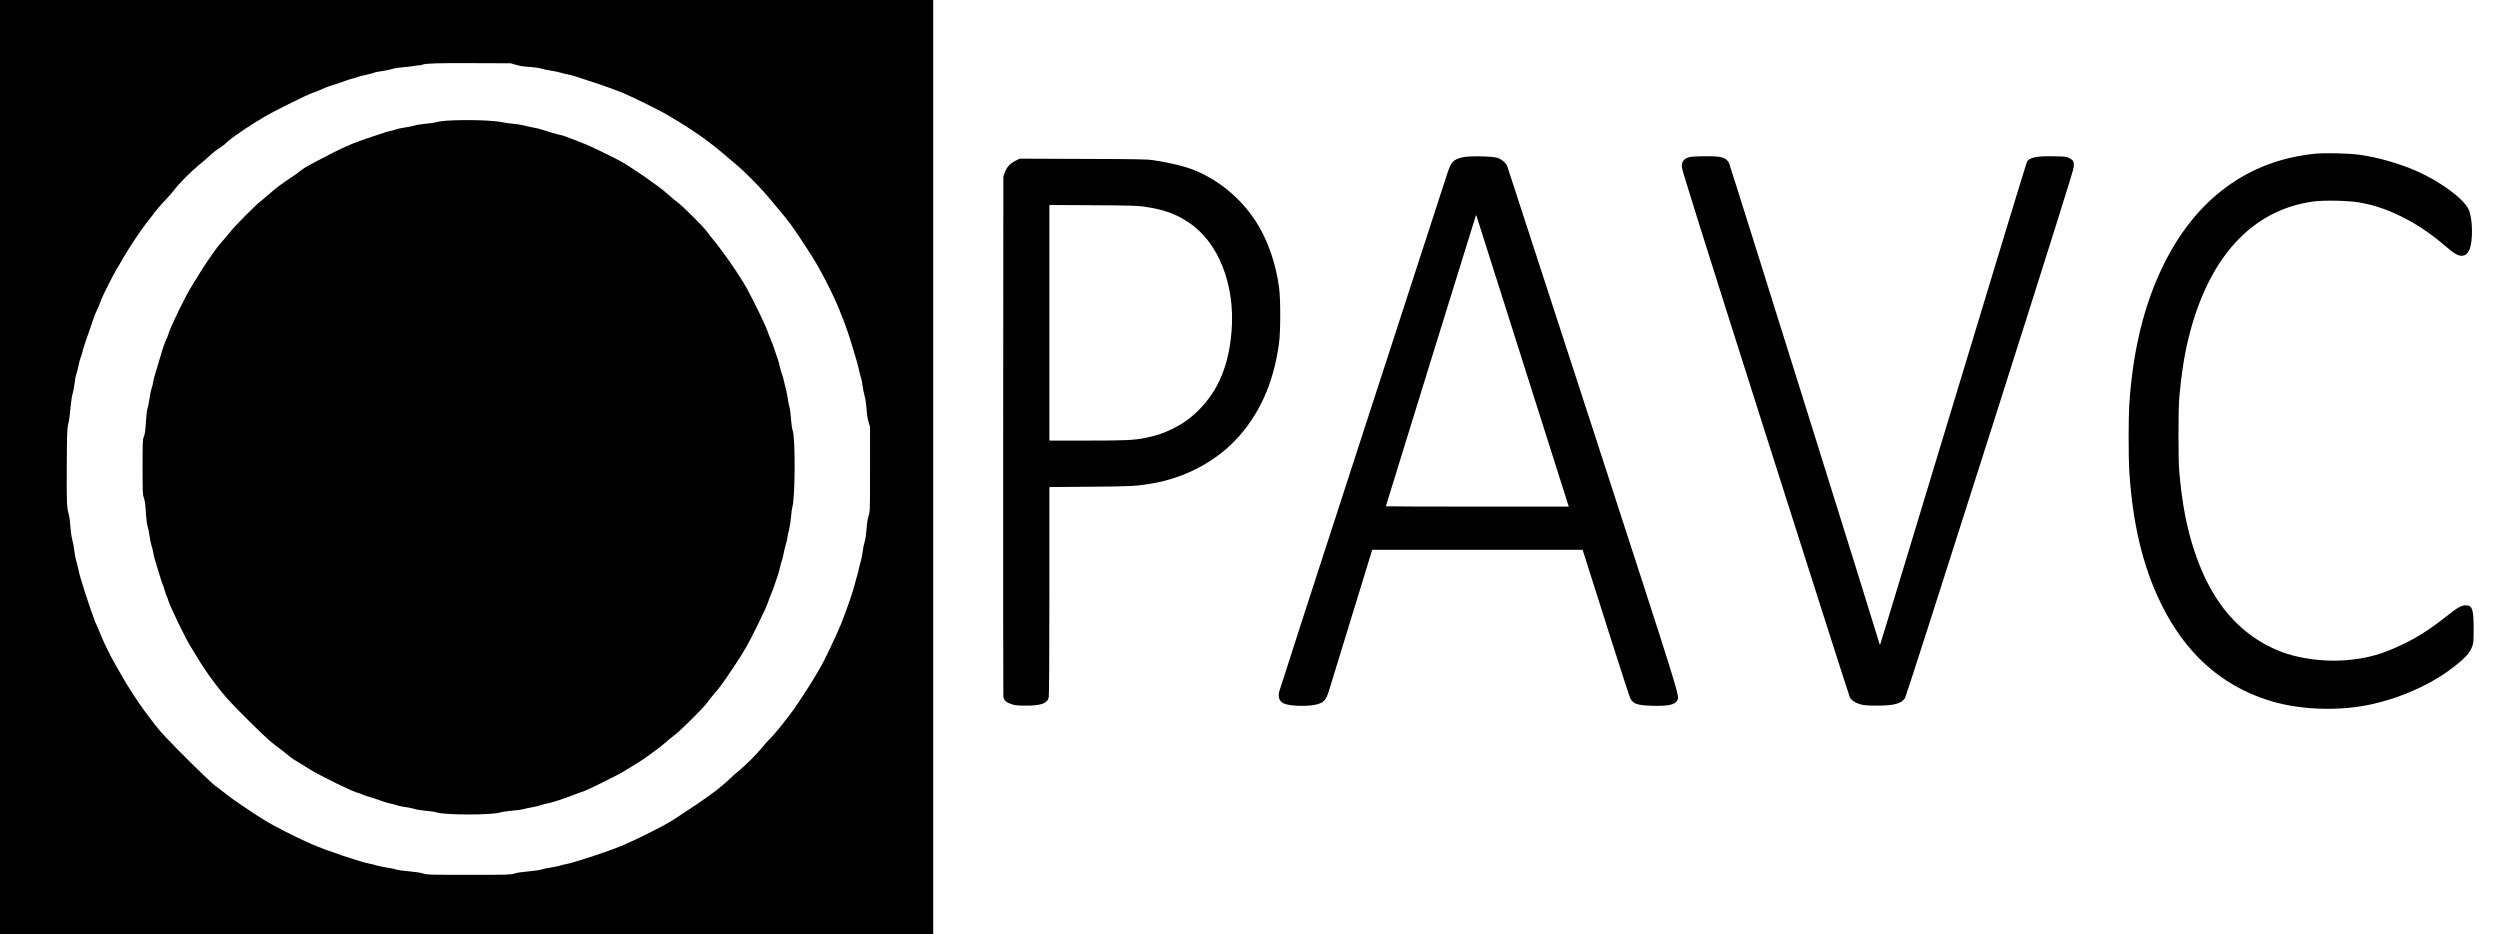 <?xml version="1.0" standalone="no"?>
<!DOCTYPE svg PUBLIC "-//W3C//DTD SVG 20010904//EN"
 "http://www.w3.org/TR/2001/REC-SVG-20010904/DTD/svg10.dtd">
<svg version="1.0" xmlns="http://www.w3.org/2000/svg"
 width="3938pt" height="1472pt" viewBox="0 0 3938 1472"
 preserveAspectRatio="xMidYMid meet">

<g transform="translate(0,1472) scale(0.1,-0.1)"
fill="#000000" stroke="none">
<path d="M0 7360 l0 -7360 7350 0 7350 0 0 7360 0 7360 -7350 0 -7350 0 0
-7360z m8130 6338 c58 -17 123 -27 207 -32 74 -4 147 -14 185 -26 35 -10 108
-26 163 -34 55 -8 119 -22 143 -30 23 -8 70 -20 105 -26 70 -12 110 -25 471
-145 143 -47 325 -114 405 -147 174 -73 623 -297 736 -367 44 -27 116 -71 160
-97 71 -42 215 -136 315 -205 102 -70 316 -236 390 -303 47 -42 128 -110 180
-153 116 -94 400 -379 493 -494 37 -46 110 -133 163 -194 87 -99 198 -240 263
-335 129 -188 308 -464 350 -540 8 -13 42 -74 76 -135 88 -157 234 -459 283
-585 12 -30 41 -104 65 -165 45 -112 101 -278 155 -460 71 -235 81 -273 92
-330 7 -33 20 -87 31 -120 11 -32 23 -96 29 -142 5 -45 19 -115 30 -154 13
-43 25 -121 30 -202 6 -88 17 -157 32 -207 l23 -75 0 -665 c0 -664 0 -665 -23
-735 -15 -48 -26 -115 -32 -210 -7 -88 -18 -164 -31 -204 -11 -35 -25 -103
-30 -150 -5 -47 -18 -113 -28 -146 -11 -33 -24 -87 -31 -120 -6 -33 -20 -87
-30 -120 -11 -33 -24 -82 -30 -110 -20 -94 -139 -440 -220 -640 -74 -183 -277
-610 -332 -696 -13 -20 -56 -93 -95 -161 -87 -150 -328 -513 -387 -583 -23
-27 -62 -77 -86 -110 -62 -83 -180 -222 -230 -270 -23 -22 -75 -80 -115 -130
-85 -104 -259 -279 -360 -361 -38 -31 -104 -88 -145 -128 -178 -168 -341 -288
-865 -631 -99 -65 -234 -138 -450 -245 -325 -159 -413 -197 -660 -283 -144
-51 -212 -73 -465 -152 -41 -13 -103 -29 -137 -35 -35 -6 -82 -18 -105 -26
-24 -8 -89 -22 -146 -30 -57 -9 -123 -22 -145 -31 -23 -8 -114 -21 -202 -29
-98 -8 -185 -21 -223 -34 -61 -19 -88 -20 -717 -20 -630 0 -655 1 -717 20 -39
13 -125 26 -223 35 -88 7 -179 20 -202 28 -22 9 -89 23 -148 31 -58 9 -134 25
-168 35 -34 11 -80 22 -102 26 -125 19 -697 212 -920 310 -250 110 -621 299
-745 380 -36 23 -92 59 -125 79 -33 20 -71 45 -85 56 -14 10 -56 39 -95 64
-116 76 -226 154 -295 210 -36 29 -89 69 -118 90 -76 55 -88 66 -251 221 -231
221 -586 582 -665 675 -66 78 -106 130 -240 309 -96 128 -285 418 -356 546
-40 72 -96 171 -126 221 -64 109 -189 366 -227 469 -8 22 -26 65 -40 95 -14
30 -32 73 -42 95 -18 44 -126 356 -155 450 -74 235 -92 299 -105 365 -9 41
-24 104 -35 140 -11 36 -24 108 -30 162 -6 53 -20 127 -31 165 -11 39 -24 124
-29 203 -5 74 -16 160 -25 190 -33 117 -36 188 -33 768 3 500 5 586 20 647 18
74 31 172 47 345 6 58 17 125 26 150 9 25 22 97 30 161 7 63 21 133 30 155 9
21 23 76 31 121 8 46 23 102 33 126 10 23 23 65 29 92 11 51 53 179 118 360
19 55 44 127 55 160 11 33 28 78 39 100 28 60 77 176 85 205 12 40 198 409
245 485 45 73 72 119 115 195 68 121 292 457 354 530 25 30 62 77 81 103 64
88 133 171 225 267 50 52 111 122 135 155 63 85 265 289 366 371 48 38 125
104 173 148 85 77 98 88 202 157 30 20 63 46 74 59 18 20 89 76 151 120 59 41
139 96 153 105 8 6 55 36 104 68 48 31 90 57 93 57 3 0 18 9 33 19 14 11 49
32 76 47 28 15 73 40 100 55 97 55 574 290 617 303 49 16 153 58 214 87 23 11
63 26 90 34 64 18 193 62 269 90 33 13 78 26 100 30 21 4 52 13 68 22 16 8 66
21 110 29 45 9 107 24 137 35 30 12 94 25 143 30 48 6 113 19 145 30 35 12
106 24 182 30 69 5 144 14 167 19 23 6 58 10 77 10 19 0 47 5 63 12 47 20 245
26 828 23 l560 -2 85 -25z"/>
<path d="M7031 12819 c-62 -5 -134 -15 -160 -24 -26 -8 -101 -19 -166 -24 -66
-6 -140 -17 -165 -26 -25 -9 -92 -23 -150 -31 -58 -8 -127 -23 -155 -33 -27
-10 -68 -21 -90 -25 -22 -4 -69 -17 -105 -30 -36 -13 -110 -37 -165 -55 -320
-103 -470 -169 -895 -394 -155 -82 -209 -114 -249 -149 -18 -16 -72 -55 -120
-87 -173 -115 -265 -183 -355 -264 -51 -45 -119 -102 -151 -127 -83 -64 -409
-392 -477 -481 -32 -41 -91 -111 -132 -156 -40 -44 -94 -112 -119 -150 -25
-37 -77 -113 -116 -168 -38 -55 -98 -147 -132 -205 -35 -58 -83 -136 -108
-175 -94 -146 -339 -650 -372 -765 -7 -25 -16 -50 -21 -56 -14 -19 -70 -176
-94 -264 -13 -47 -33 -114 -44 -150 -50 -157 -70 -229 -79 -286 -5 -33 -16
-77 -25 -98 -8 -20 -22 -87 -30 -149 -8 -62 -22 -132 -31 -157 -10 -27 -20
-105 -25 -195 -12 -178 -17 -216 -38 -264 -14 -31 -16 -93 -16 -466 0 -373 2
-436 16 -475 22 -61 26 -90 37 -265 6 -89 16 -168 26 -195 9 -25 22 -92 30
-150 8 -58 23 -130 33 -160 11 -30 22 -77 26 -105 6 -47 27 -122 76 -275 11
-36 30 -96 41 -134 11 -38 26 -80 33 -95 7 -14 18 -48 25 -74 6 -27 20 -68 30
-90 11 -23 25 -60 31 -82 34 -111 288 -634 358 -738 15 -23 54 -87 87 -142
139 -237 351 -525 522 -710 148 -159 498 -506 613 -607 47 -41 114 -95 150
-120 36 -26 98 -74 138 -108 71 -60 105 -82 222 -151 30 -18 84 -52 120 -75
168 -108 733 -384 787 -384 5 0 27 -9 49 -19 21 -11 64 -26 94 -35 57 -16 139
-43 250 -82 36 -13 83 -26 105 -30 22 -3 72 -17 110 -29 39 -13 104 -26 144
-30 41 -4 100 -16 130 -27 33 -11 107 -23 177 -29 67 -5 141 -16 164 -24 129
-46 891 -46 1019 0 24 8 103 19 176 25 72 5 154 17 181 25 27 8 90 22 139 30
50 9 113 24 140 34 28 10 70 22 95 25 66 10 288 83 461 152 48 19 91 34 96 34
5 0 33 11 61 25 29 14 54 25 58 25 7 0 400 197 479 239 32 18 95 56 140 85 44
29 114 72 155 96 41 24 104 67 140 95 36 28 94 71 128 94 35 24 94 70 130 103
37 34 108 91 157 129 102 76 465 438 516 513 18 28 72 96 120 151 94 109 115
138 323 450 145 217 203 321 357 634 106 216 139 291 165 368 8 27 24 67 34
89 23 50 56 140 77 209 9 28 24 73 34 100 10 28 25 83 34 122 8 40 21 89 30
109 8 19 21 72 29 117 8 45 22 102 30 126 9 25 21 76 27 115 6 39 19 103 30
141 10 39 23 125 29 191 5 65 14 133 19 149 48 143 52 1112 5 1224 -8 19 -19
96 -24 170 -5 75 -16 161 -25 191 -9 30 -22 100 -30 155 -9 55 -24 129 -35
165 -10 36 -22 83 -26 105 -4 22 -15 62 -26 89 -10 27 -26 81 -34 120 -8 39
-23 94 -33 121 -10 28 -25 73 -34 100 -22 71 -53 156 -80 217 -13 29 -32 76
-41 105 -30 95 -207 462 -341 708 -51 94 -254 401 -330 500 -34 44 -79 105
-100 135 -21 30 -64 85 -96 122 -31 36 -75 93 -97 125 -46 66 -369 389 -453
451 -31 23 -105 86 -165 139 -133 119 -562 417 -741 515 -139 75 -476 239
-563 272 -52 21 -122 48 -155 61 -151 59 -194 74 -231 80 -21 4 -82 20 -134
37 -196 61 -227 69 -307 83 -45 8 -106 21 -135 30 -29 8 -100 20 -158 25 -58
5 -136 16 -175 25 -145 32 -603 44 -884 24z"/>
<path d="M36470 12299 c-1057 -106 -1878 -708 -2391 -1753 -307 -625 -484
-1350 -539 -2211 -13 -206 -13 -824 0 -1030 53 -827 210 -1493 490 -2072 381
-790 944 -1302 1697 -1543 417 -133 950 -171 1431 -100 502 73 1066 303 1449
591 212 159 294 246 335 355 20 54 22 77 23 279 0 307 -21 370 -124 370 -66 0
-135 -38 -276 -151 -250 -200 -447 -330 -675 -443 -356 -176 -595 -244 -960
-272 -337 -25 -735 30 -1012 140 -638 254 -1084 773 -1348 1571 -126 377 -197
752 -242 1260 -17 197 -17 954 0 1165 29 347 78 665 147 945 314 1267 994
2011 1962 2146 166 23 557 15 728 -15 241 -42 454 -115 710 -246 201 -102 440
-264 617 -418 172 -149 235 -185 304 -174 46 8 77 36 103 96 59 137 51 498
-13 632 -83 175 -453 445 -836 612 -256 111 -585 206 -865 247 -162 25 -558
35 -715 19z"/>
<path d="M23046 12244 c-156 -35 -187 -69 -256 -281 -28 -87 -631 -1942 -1340
-4123 -709 -2181 -1294 -3987 -1300 -4015 -20 -89 3 -151 69 -184 92 -47 408
-54 542 -12 96 30 128 69 172 208 18 59 179 584 358 1166 l324 1057 1657 0
1657 0 55 -172 c30 -95 195 -613 365 -1150 171 -538 320 -996 331 -1017 44
-87 111 -111 335 -118 254 -8 368 15 402 81 41 79 114 -155 -1321 4261 -735
2261 -1343 4129 -1352 4152 -21 58 -89 116 -161 138 -83 25 -438 31 -537 9z
m932 -3194 c396 -1246 722 -2275 726 -2287 l7 -23 -1440 0 c-793 0 -1441 2
-1441 5 0 7 1408 4554 1416 4575 4 8 8 11 10 5 2 -5 327 -1029 722 -2275z"/>
<path d="M26633 12250 c-104 -21 -146 -70 -140 -165 2 -46 320 -1058 1316
-4190 722 -2271 1321 -4143 1330 -4160 28 -49 92 -91 173 -111 58 -15 110 -19
258 -19 265 0 377 30 438 119 13 20 560 1723 1338 4167 1014 3188 1316 4149
1320 4199 6 83 -7 108 -71 140 -47 23 -61 25 -241 28 -271 6 -386 -18 -425
-85 -9 -16 -533 -1737 -1165 -3826 -632 -2089 -1150 -3794 -1151 -3790 -58
207 -2363 7571 -2379 7599 -49 86 -117 104 -374 103 -102 -1 -204 -5 -227 -9z"/>
<path d="M16003 12191 c-90 -43 -146 -103 -175 -188 l-23 -68 -3 -4080 c-1
-2244 0 -4094 3 -4112 10 -55 49 -90 128 -115 62 -20 94 -23 232 -23 236 0
334 36 355 130 6 23 10 721 10 1676 l0 1637 643 5 c658 5 728 9 977 52 503 86
973 330 1306 677 376 392 605 898 691 1528 26 190 26 708 0 890 -49 346 -152
662 -305 933 -261 463 -719 830 -1205 966 -129 36 -311 74 -467 97 -101 16
-233 18 -1110 21 l-995 4 -62 -30z m2007 -724 c321 -47 500 -110 715 -252 468
-310 733 -980 675 -1710 -42 -534 -208 -934 -514 -1241 -139 -138 -260 -224
-436 -308 -143 -68 -241 -100 -395 -131 -201 -40 -308 -45 -932 -45 l-593 0 0
1856 0 1855 683 -4 c567 -3 701 -7 797 -20z"/>
</g>
</svg>
